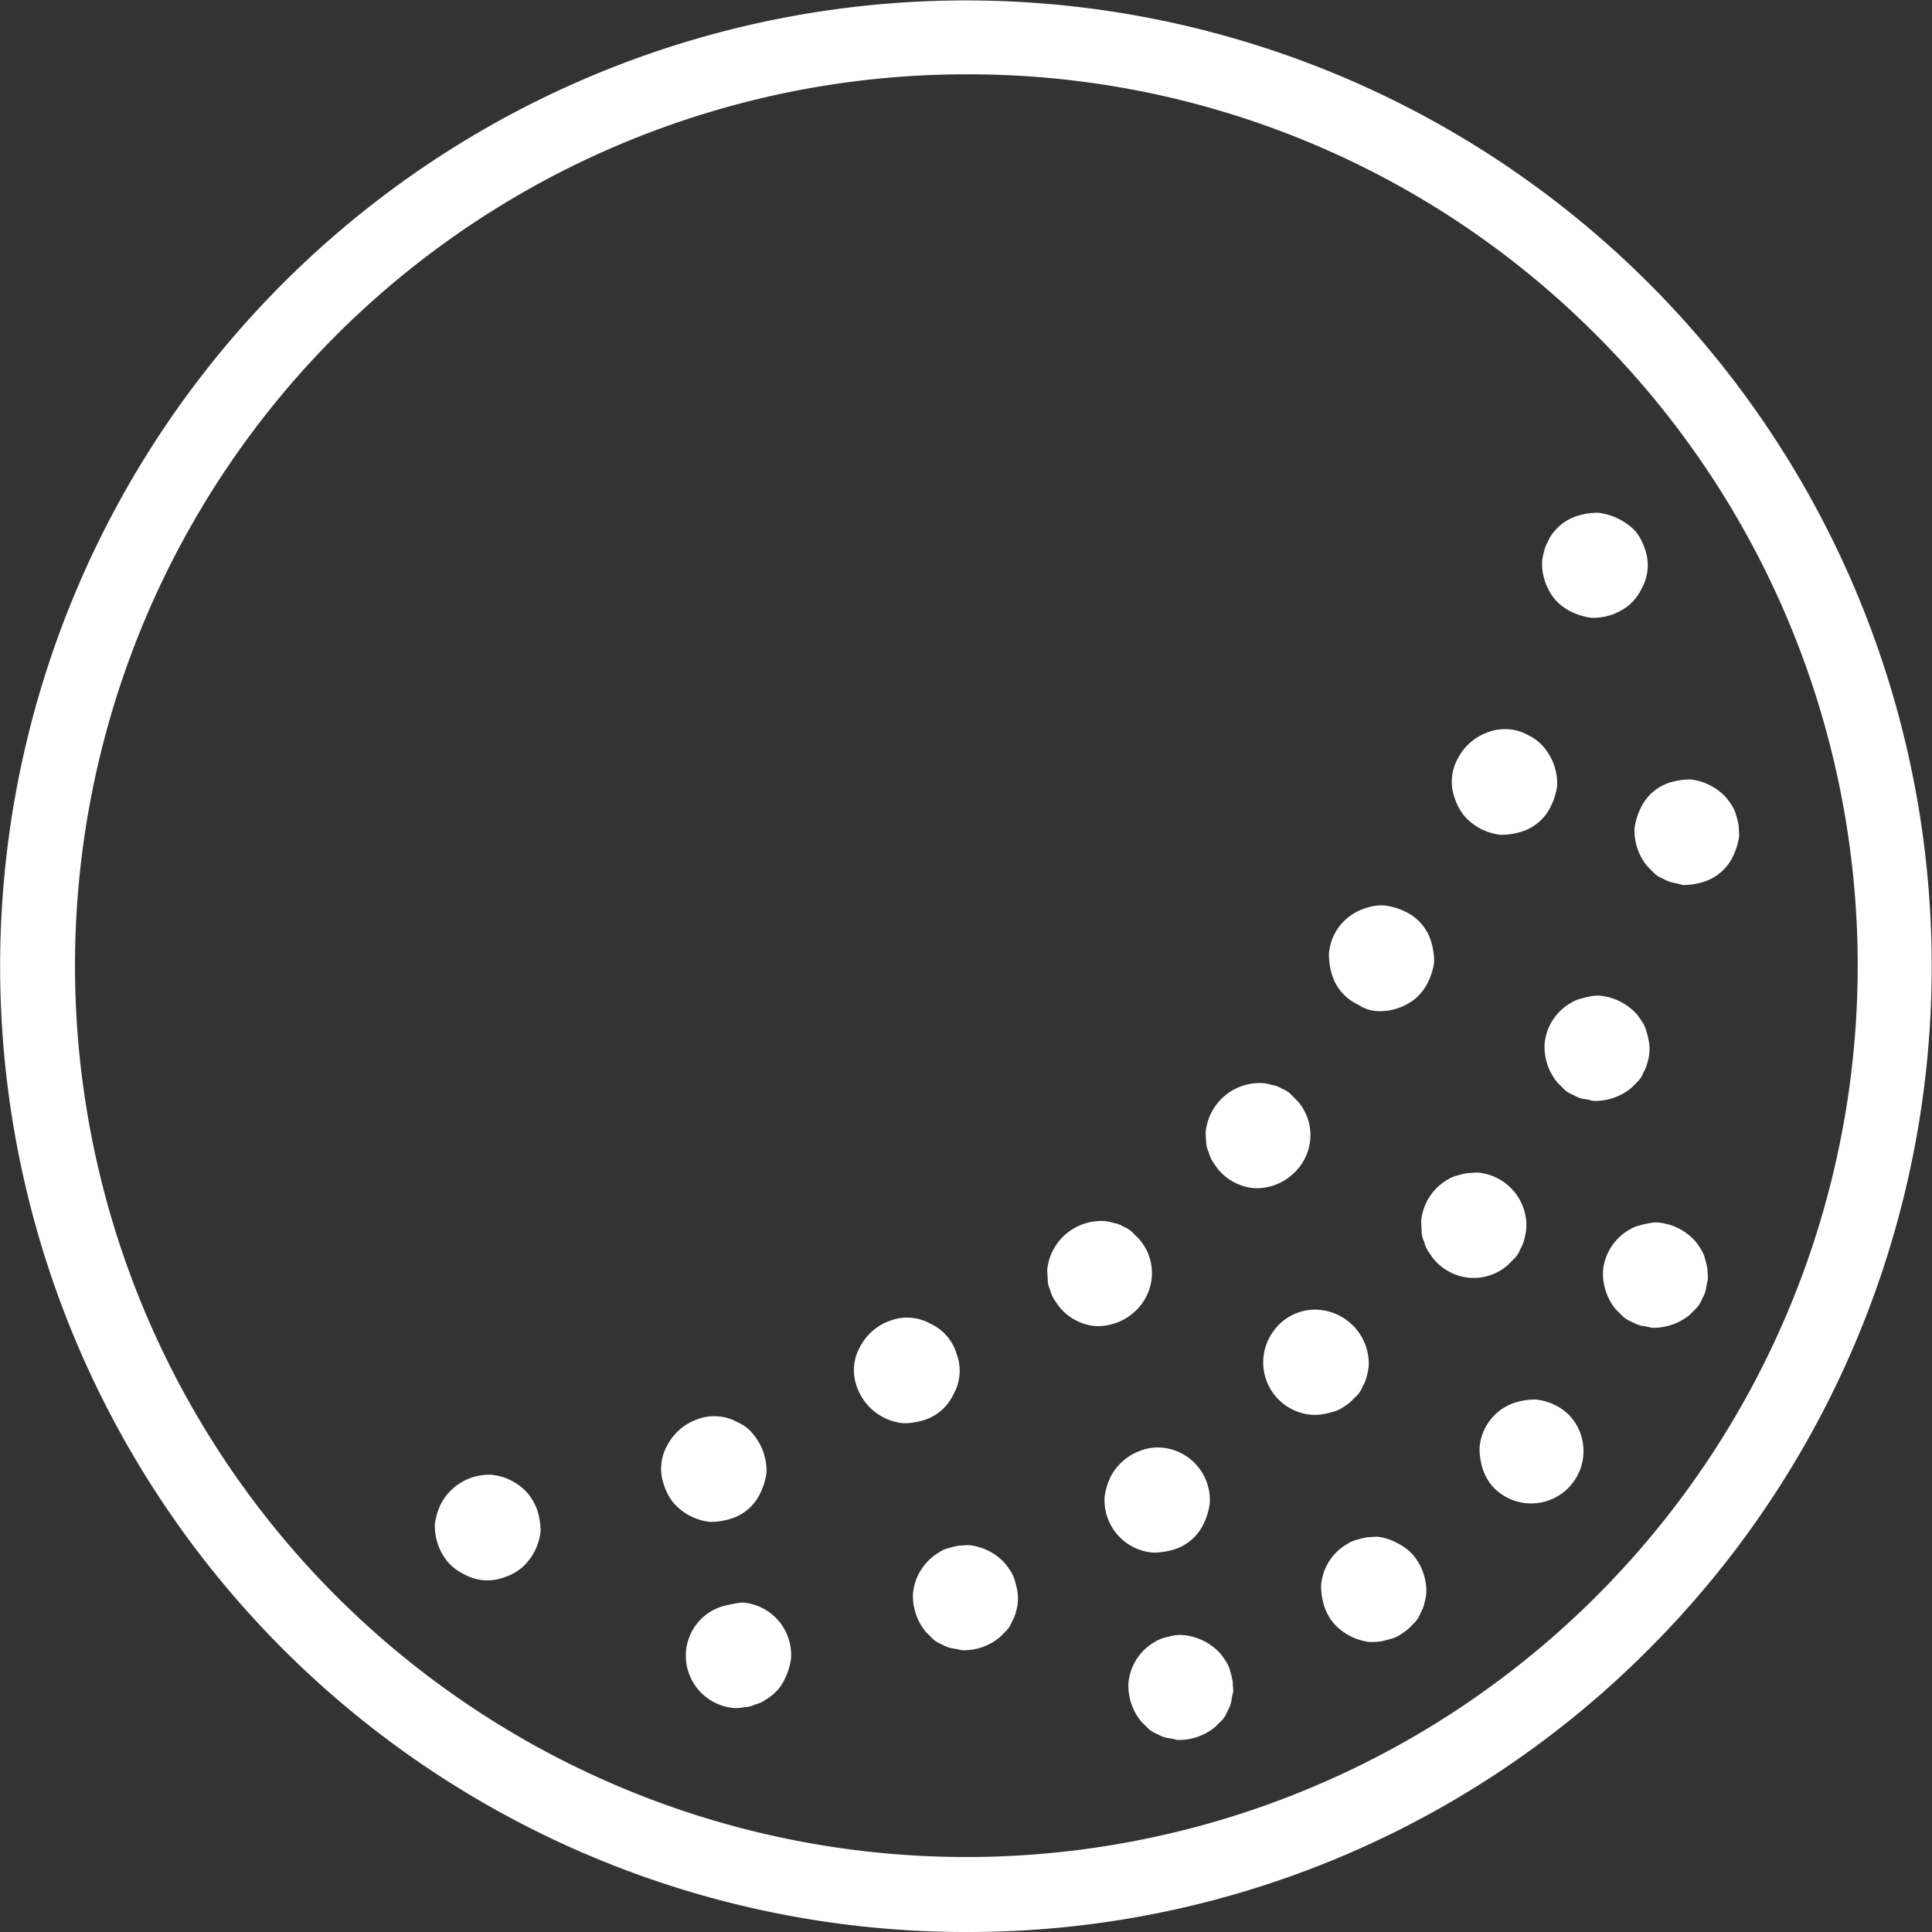 <svg xmlns="http://www.w3.org/2000/svg" width="32.337" height="32.337" viewBox="0 0 32.337 32.337"><rect x="0" y="0" width="32.337" height="32.337" fill="#333333" stroke="none"/><defs><style>.a{fill:#fff;}</style></defs><g transform="translate(-30.5 -30.5)"><path class="a" d="M46.669,62.837A16.165,16.165,0,1,1,58.1,58.1,16.069,16.069,0,0,1,46.669,62.837Zm0-31.093a14.919,14.919,0,1,0,10.555,4.37A14.826,14.826,0,0,0,46.669,31.744Z"/><g transform="translate(37.779 39.082)"><path class="a" d="M44.947,62.916a.863.863,0,0,0-.6.763.88.88,0,0,0,.813.937.621.621,0,0,0,.174-.017.377.377,0,0,0,.166-.041.53.53,0,0,0,.158-.066c.05-.033.1-.066.141-.1a.75.75,0,0,0,.207-.274,1.1,1.1,0,0,0,.1-.332.88.88,0,0,0-.813-.937A2.162,2.162,0,0,0,44.947,62.916Z" transform="translate(-40.145 -44.609)"/><path class="a" d="M49.867,61.69c-.058,0-.116.008-.166.008a1.325,1.325,0,0,0-.174.041.41.41,0,0,0-.149.066.894.894,0,0,0-.448.7.947.947,0,0,0,.216.638l.124.124a.485.485,0,0,0,.141.083.579.579,0,0,0,.166.066,1.174,1.174,0,0,1,.166.033.947.947,0,0,0,.638-.216l.124-.124a.485.485,0,0,0,.083-.141.579.579,0,0,0,.066-.166.752.752,0,0,0,.025-.332,1.326,1.326,0,0,0-.041-.174.53.53,0,0,0-.066-.158c-.033-.05-.066-.1-.1-.141A.943.943,0,0,0,49.867,61.69Z" transform="translate(-40.928 -44.41)"/><path class="a" d="M53.745,59.72a.79.79,0,0,0-.34.05.908.908,0,0,0-.506.439,1.1,1.1,0,0,0-.1.332.88.88,0,0,0,.813.937,1.163,1.163,0,0,0,.34-.05.807.807,0,0,0,.506-.439,1.1,1.1,0,0,0,.1-.332.88.88,0,0,0-.813-.937Z" transform="translate(-41.589 -44.073)"/><path class="a" d="M54.059,63.509a1.326,1.326,0,0,0-.174.041.53.53,0,0,0-.158.066.881.881,0,0,0-.448.7.947.947,0,0,0,.216.638l.124.124a.486.486,0,0,0,.141.083.579.579,0,0,0,.166.066,1.175,1.175,0,0,1,.166.033.947.947,0,0,0,.638-.216l.124-.124a.485.485,0,0,0,.083-.141A.579.579,0,0,0,55,64.62a1.174,1.174,0,0,1,.033-.166c0-.058-.008-.116-.008-.166a1.327,1.327,0,0,0-.041-.174.53.53,0,0,0-.066-.158c-.033-.05-.066-.1-.1-.141a.951.951,0,0,0-.6-.307A.555.555,0,0,0,54.059,63.509Z" transform="translate(-41.671 -44.72)"/><path class="a" d="M58.115,61.52c-.058,0-.116.008-.166.008a1.326,1.326,0,0,0-.174.041.53.53,0,0,0-.158.066.881.881,0,0,0-.448.7,1.163,1.163,0,0,0,.05.34.886.886,0,0,0,.166.3.951.951,0,0,0,.6.307,1.057,1.057,0,0,0,.166-.008,1.327,1.327,0,0,0,.174-.041.53.53,0,0,0,.158-.066c.05-.033.1-.066.141-.1l.124-.124a.485.485,0,0,0,.083-.141.579.579,0,0,0,.066-.166,1.174,1.174,0,0,0,.033-.166.947.947,0,0,0-.216-.638.854.854,0,0,0-.274-.207A.877.877,0,0,0,58.115,61.52Z" transform="translate(-42.336 -44.381)"/><path class="a" d="M61.307,58.75a1.163,1.163,0,0,0-.34.05.863.863,0,0,0-.6.763,1.163,1.163,0,0,0,.05.34.886.886,0,0,0,.166.3A.876.876,0,0,0,61.9,59.048a.854.854,0,0,0-.274-.207A.979.979,0,0,0,61.307,58.75Z" transform="translate(-42.882 -43.908)"/><path class="a" d="M63.639,55.189a1.325,1.325,0,0,0-.174.041.53.53,0,0,0-.158.066.881.881,0,0,0-.448.7.947.947,0,0,0,.216.638l.124.124a.485.485,0,0,0,.141.083.579.579,0,0,0,.166.066,1.174,1.174,0,0,1,.166.033.947.947,0,0,0,.638-.216l.124-.124a.485.485,0,0,0,.083-.141.579.579,0,0,0,.066-.166,1.173,1.173,0,0,1,.033-.166c0-.058-.008-.116-.008-.166a1.324,1.324,0,0,0-.041-.174.53.53,0,0,0-.066-.158c-.033-.05-.066-.1-.1-.141a.951.951,0,0,0-.6-.307A.556.556,0,0,0,63.639,55.189Z" transform="translate(-43.308 -43.299)"/><path class="a" d="M56.937,56.939h0a.858.858,0,0,0-.788.39.88.88,0,0,0,.672,1.368,1.057,1.057,0,0,0,.166-.008,1.325,1.325,0,0,0,.174-.041.53.53,0,0,0,.158-.066c.05-.033.1-.066.141-.1l.124-.124a.485.485,0,0,0,.083-.141.579.579,0,0,0,.066-.166,1.174,1.174,0,0,0,.033-.166A.907.907,0,0,0,56.937,56.939Z" transform="translate(-42.136 -43.598)"/><path class="a" d="M60.135,54.17h0c-.058,0-.116.008-.166.008a1.325,1.325,0,0,0-.174.041.53.53,0,0,0-.158.066.894.894,0,0,0-.448.7c0,.058.008.108.008.174a.377.377,0,0,0,.041.166.53.53,0,0,0,.066.158c.033.05.066.1.1.141a.877.877,0,0,0,.6.307.859.859,0,0,0,.638-.216l.124-.124a.485.485,0,0,0,.083-.141.579.579,0,0,0,.066-.166,1.174,1.174,0,0,0,.033-.166A.89.89,0,0,0,60.135,54.17Z" transform="translate(-42.681 -43.126)"/><path class="a" d="M62.459,50.609a1.325,1.325,0,0,0-.174.041.53.53,0,0,0-.158.066.881.881,0,0,0-.448.7.947.947,0,0,0,.216.638l.124.124a.485.485,0,0,0,.141.083.579.579,0,0,0,.166.066,1.174,1.174,0,0,1,.166.033.947.947,0,0,0,.638-.216l.124-.124a.486.486,0,0,0,.083-.141.579.579,0,0,0,.066-.166.753.753,0,0,0,.025-.332,1.326,1.326,0,0,0-.041-.174.53.53,0,0,0-.066-.158c-.033-.05-.066-.1-.1-.141a.951.951,0,0,0-.6-.307A.555.555,0,0,0,62.459,50.609Z" transform="translate(-43.106 -42.516)"/><path class="a" d="M64.1,46.28a.807.807,0,0,0-.506.439,1.1,1.1,0,0,0-.1.332.947.947,0,0,0,.216.638l.124.124a.485.485,0,0,0,.141.083.579.579,0,0,0,.166.066A1.175,1.175,0,0,1,64.3,48a1.163,1.163,0,0,0,.34-.05.807.807,0,0,0,.506-.439,1.1,1.1,0,0,0,.1-.332c0-.058-.008-.116-.008-.166a1.326,1.326,0,0,0-.041-.174.53.53,0,0,0-.066-.158c-.033-.05-.066-.1-.1-.141a.951.951,0,0,0-.6-.307A1.163,1.163,0,0,0,64.1,46.28Z" transform="translate(-43.415 -41.769)"/><path class="a" d="M40.225,60.27a.912.912,0,0,0-.846.489,1.1,1.1,0,0,0-.1.332.947.947,0,0,0,.216.638.854.854,0,0,0,.274.207.8.8,0,0,0,.672.05.886.886,0,0,0,.3-.166.951.951,0,0,0,.307-.6,1.163,1.163,0,0,0-.05-.34.886.886,0,0,0-.166-.3A.925.925,0,0,0,40.225,60.27Z" transform="translate(-39.279 -44.168)"/><path class="a" d="M45.126,59.189a.8.8,0,0,0-.672-.05.908.908,0,0,0-.506.439.8.8,0,0,0-.05.672.886.886,0,0,0,.166.3.951.951,0,0,0,.6.307,1.163,1.163,0,0,0,.34-.05.807.807,0,0,0,.506-.439,1.1,1.1,0,0,0,.1-.332.947.947,0,0,0-.216-.638A.66.66,0,0,0,45.126,59.189Z" transform="translate(-40.06 -43.966)"/><path class="a" d="M62.567,40.85a1.163,1.163,0,0,0-.34.05.825.825,0,0,0-.415.29.486.486,0,0,0-.083.141.579.579,0,0,0-.066.166,1.174,1.174,0,0,0-.033.166.947.947,0,0,0,.216.638.854.854,0,0,0,.274.207,1.1,1.1,0,0,0,.332.1.947.947,0,0,0,.638-.216.854.854,0,0,0,.207-.274.8.8,0,0,0,.05-.672.886.886,0,0,0-.166-.3A1.048,1.048,0,0,0,62.567,40.85Z" transform="translate(-43.098 -40.85)"/><path class="a" d="M61.086,45.319a.8.8,0,0,0-.672-.05.908.908,0,0,0-.506.439.8.8,0,0,0-.05.672.886.886,0,0,0,.166.3.951.951,0,0,0,.6.307,1.163,1.163,0,0,0,.34-.05.807.807,0,0,0,.506-.439,1.1,1.1,0,0,0,.1-.332.947.947,0,0,0-.216-.638A.8.8,0,0,0,61.086,45.319Z" transform="translate(-42.786 -41.596)"/><path class="a" d="M48.56,58.866a1.163,1.163,0,0,0,.34-.05.807.807,0,0,0,.506-.439.8.8,0,0,0,.05-.672.807.807,0,0,0-.439-.506.8.8,0,0,0-.672-.05.908.908,0,0,0-.506.439.8.8,0,0,0-.05.672.917.917,0,0,0,.771.605Z" transform="translate(-40.724 -43.626)"/><path class="a" d="M53.083,56.684a.877.877,0,0,0,.307-.6.859.859,0,0,0-.216-.638l-.124-.124a.485.485,0,0,0-.141-.083.363.363,0,0,0-.158-.058.646.646,0,0,0-.174-.033.909.909,0,0,0-.937.813c0,.058.008.108.008.174a.377.377,0,0,0,.041.166.53.53,0,0,0,.066.158c.033.05.066.1.1.141a.877.877,0,0,0,.6.307A.919.919,0,0,0,53.083,56.684Z" transform="translate(-41.391 -43.293)"/><path class="a" d="M56.283,53.9a.877.877,0,0,0,.307-.6.859.859,0,0,0-.216-.638l-.124-.124a.485.485,0,0,0-.141-.083.363.363,0,0,0-.158-.058.646.646,0,0,0-.174-.033.909.909,0,0,0-.937.813,1.225,1.225,0,0,0,.008.174.377.377,0,0,0,.041.166.53.53,0,0,0,.066.158c.033.05.066.1.1.141a.877.877,0,0,0,.6.307A.894.894,0,0,0,56.283,53.9Z" transform="translate(-41.938 -42.818)"/><path class="a" d="M58.143,50.546a.947.947,0,0,0,.638-.216.854.854,0,0,0,.207-.274,1.1,1.1,0,0,0,.1-.332,1.163,1.163,0,0,0-.05-.34.807.807,0,0,0-.439-.506,1.1,1.1,0,0,0-.332-.1.79.79,0,0,0-.34.05.863.863,0,0,0-.6.763,1.163,1.163,0,0,0,.05.34.807.807,0,0,0,.439.506A.627.627,0,0,0,58.143,50.546Z" transform="translate(-42.363 -42.204)"/></g></g></svg>
